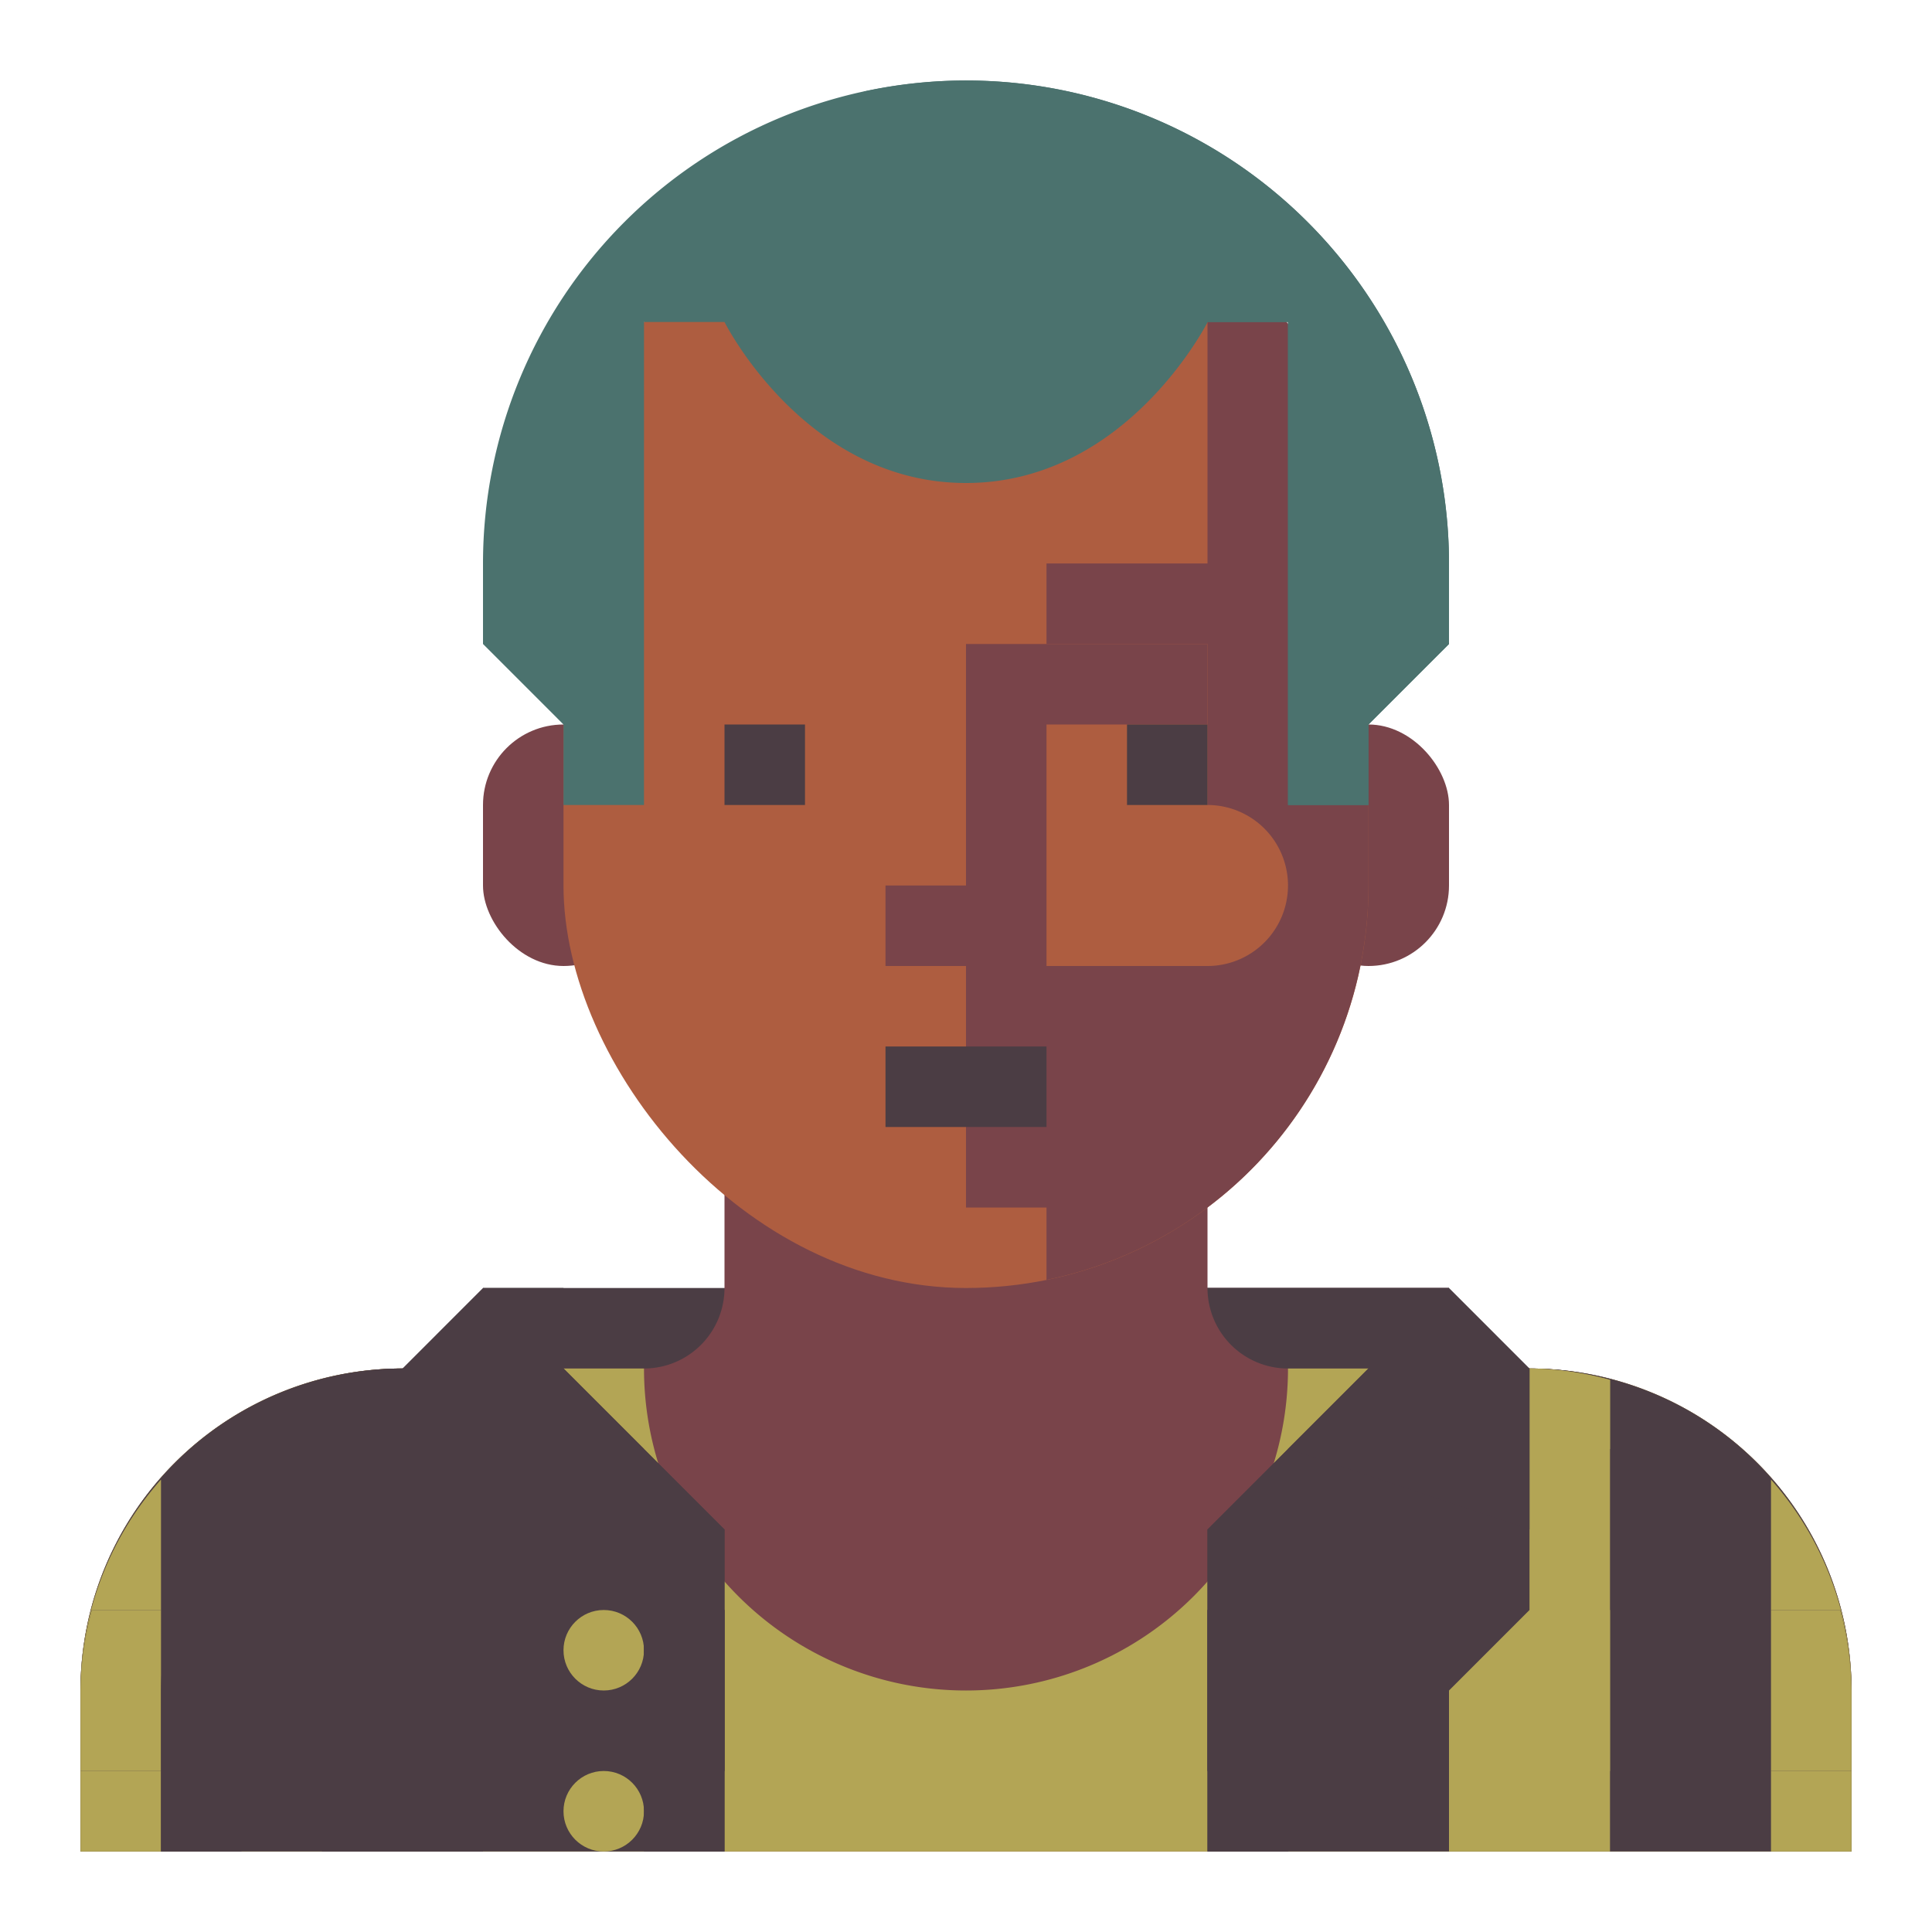 <svg xmlns="http://www.w3.org/2000/svg" viewBox="0 0 512 512" preserveAspectRatio="xMidYMid meet">
  <title>Afro Young Man</title>
  <g id="afro-young-man" data-name="Afro Young Man">

    <rect
       x="298.667"
       y="341.333"
       width="85.333"
       height="21.333"
       style="fill:#79444a"
       id="rect1" />
    <rect
       x="128"
       y="341.333"
       width="256"
       height="64"
       style="fill:#4b3d44;fill-opacity:1"
       id="rect2" />
    <rect
       x="277.333"
       y="341.333"
       width="106.667"
       height="64"
       style="fill:#4b3d44;fill-opacity:1"
       id="rect3" />
    <rect
       x="341.333"
       y="192"
       width="42.667"
       height="64"
       rx="21.333"
       ry="21.333"
       style="fill:#79444a;fill-opacity:1"
       id="rect4" />
    <rect
       x="128"
       y="192"
       width="42.667"
       height="64"
       rx="21.333"
       ry="21.333"
       style="fill:#79444a;fill-opacity:1"
       id="rect5" />
    <path
       d="m 192,277.333 v 64 a 21.333,21.333 0 0 1 -21.333,21.333 h -64 A 85.333,85.333 0 0 0 21.333,448 v 42.667 H 490.667 V 448 a 85.333,85.333 0 0 0 -85.333,-85.333 h -64 A 21.333,21.333 0 0 1 320,341.333 v -64 z"
       style="fill:#79444a;fill-opacity:1"
       id="path5" />
    <rect
       x="149.333"
       y="42.667"
       width="213.333"
       height="298.667"
       rx="106.667"
       ry="106.667"
       style="fill:#ae5d40"
       id="rect7" />
    <path
       d="m 320,64.483 v 84.85 h -42.667 v 21.333 H 320 v 42.667 a 21.333,21.333 0 0 1 21.333,21.333 v 8e-5 A 21.333,21.333 0 0 1 320,256 h -64 v 64 h 21.333 v 19.184 a 106.691,106.691 0 0 0 85.333,-104.517 v -85.333 c 0,-34.784 -16.901,-65.379 -42.667,-84.85 z"
       style="fill:#79444a;fill-opacity:1"
       id="path7" />
    <path
       d="M 170.667,85.333 H 192 c 0,0 21.333,42.667 64,42.667 42.667,0 64,-42.667 64,-42.667 h 21.333 v 128 h 21.333 V 192 L 384,170.667 V 149.333 A 128,128 0 0 0 256,21.333 h -2.6e-4 A 128,128 0 0 0 128,149.333 v 21.333 L 149.333,192 v 21.333 h 21.333 z"
       style="fill:#4b726e;fill-opacity:1"
       id="path8" />
    <polygon
       points="277.333,256 277.333,192 320,192 320,170.667 256,170.667 256,234.667 234.667,234.667 234.667,256 "
       style="fill:#79444a;fill-opacity:1"
       id="polygon8" />
    <rect
       x="298.667"
       y="192"
       width="21.333"
       height="21.333"
       style="fill:#4b3d44"
       id="rect8" />
    <rect
       x="192"
       y="192"
       width="21.333"
       height="21.333"
       style="fill:#4b3d44"
       id="rect9" />
    <rect
       x="234.667"
       y="277.333"
       width="42.667"
       height="21.333"
       style="fill:#4b3d44;fill-opacity:1"
       id="rect10" />
    <path
       d="m 405.333,362.667 h -64 a 85.333,85.333 0 1 1 -170.667,0 h -64 A 85.333,85.333 0 0 0 21.333,448 v 42.667 H 490.667 V 448 a 85.333,85.333 0 0 0 -85.333,-85.333 z"
       style="fill:#b3a555;fill-opacity:1"
       id="path10" />
    <path
       d="m 192,405.333 v 85.333 H 21.333 V 448 a 85.333,85.333 0 0 1 85.333,-85.333 h 42.667 z"
       style="fill:#4b3d44;fill-opacity:1"
       id="path11" />
    <path
       d="m 21.333,448 v 42.667 H 42.667 V 392.096 A 84.623,84.623 0 0 0 21.333,448 Z"
       style="fill:#b3a555;fill-opacity:1"
       id="path12" />
    <path
       d="M 170.667,384 149.333,362.667 H 106.667 A 84.623,84.623 0 0 0 50.763,384 Z"
       style="fill:#4b3d44;fill-opacity:1"
       id="path13" />
    <path
       d="m 106.667,362.667 a 84.605,84.605 0 0 0 -21.333,3.017 V 490.667 H 128 v -128 z"
       style="fill:#4b3d44;fill-opacity:1"
       id="path14" />
    <path
       d="m 21.333,448 v 21.333 H 192 V 426.667 H 24.35 A 84.605,84.605 0 0 0 21.333,448 Z"
       style="fill:#4b3d44;fill-opacity:1"
       id="path16" />
    <path
       d="M 42.667,426.667 H 24.35 A 84.605,84.605 0 0 0 21.333,448 v 21.333 h 21.333 z"
       style="fill:#b3a555;fill-opacity:1"
       id="path17" />
    <path
       d="M 64,490.667 H 42.667 V 448 a 64.07,64.07 0 0 1 64,-64 v 21.333 A 42.716,42.716 0 0 0 64,448 Z"
       style="fill:#4b3d44;fill-opacity:1"
       id="path18" />
    <rect
       x="85.333"
       y="426.667"
       width="42.667"
       height="42.667"
       transform="rotate(-90,106.667,448)"
       style="fill:#4b3d44;fill-opacity:1"
       id="rect18" />
    <path
       d="m 320,405.333 v 85.333 H 490.667 V 448 a 85.333,85.333 0 0 0 -85.333,-85.333 h -42.667 z"
       style="fill:#4b3d44;fill-opacity:1"
       id="path20" />
    <path
       d="m 469.333,490.667 h 21.333 V 448 a 84.623,84.623 0 0 0 -21.333,-55.904 z"
       style="fill:#b3a555;fill-opacity:1"
       id="path21" />
    <path
       d="M 461.237,384 A 84.623,84.623 0 0 0 405.333,362.667 H 362.667 L 341.333,384 Z"
       style="fill:#4b3d44;fill-opacity:1"
       id="path22" />
    <path
       d="m 320,426.667 v 42.667 H 490.667 V 448 a 84.605,84.605 0 0 0 -3.017,-21.333 z"
       style="fill:#4b3d44;fill-opacity:1"
       id="path23" />
    <path
       d="M 426.667,490.667 V 365.684 a 84.605,84.605 0 0 0 -21.333,-3.017 H 384 v 128 z"
       style="fill:#b3a555;fill-opacity:1"
       id="path24" />
    <path
       d="m 426.667,365.684 a 84.605,84.605 0 0 0 -21.333,-3.017 H 384 V 384 h 42.667 z"
       style="fill:#b3a555;fill-opacity:1"
       id="path25" />
    <rect
       x="384"
       y="426.667"
       width="42.667"
       height="42.667"
       style="fill:#b3a555;fill-opacity:1"
       id="rect25" />
    <polygon
       points="320,490.667 320,405.333 362.667,362.667 405.333,362.667 405.333,426.667 341.333,490.667 "
       style="fill:#4b3d44;fill-opacity:1"
       id="polygon25" />
    <polygon
       points="405.333,405.333 341.333,384 384,341.333 405.333,362.667 "
       style="fill:#4b3d44;fill-opacity:1"
       id="polygon26" />
    <rect
       x="128"
       y="341.333"
       width="21.333"
       height="21.333"
       style="fill:#4b3d44;fill-opacity:1"
       id="rect26" />
    <circle
       cx="160"
       cy="437.333"
       r="10.667"
       style="fill:#b3a555;fill-opacity:1"
       id="circle26" />
    <circle
       cx="160"
       cy="480"
       r="10.667"
       style="fill:#b3a555;fill-opacity:1"
       id="circle27" />
    <polygon
       points="106.667,405.333 170.667,384 128,341.333 106.667,362.667 "
       style="fill:#4b3d44;fill-opacity:1"
       id="polygon27" />
    <polygon
       points="170.667,490.667 192,490.667 192,405.333 170.667,384 "
       style="fill:#4b3d44;fill-opacity:1"
       id="polygon28" />
    <rect
       x="170.667"
       y="426.667"
       width="21.333"
       height="42.667"
       style="fill:#4b3d44;fill-opacity:1"
       id="rect28" />
    <path
       d="m 469.333,426.667 v 42.667 h 21.333 V 448 a 84.605,84.605 0 0 0 -3.017,-21.333 z"
       style="fill:#b3a555;fill-opacity:1"
       id="path28" />
    <rect
       x="320"
       y="426.667"
       width="21.333"
       height="42.667"
       style="fill:#4b3d44;fill-opacity:1"
       id="rect29" />
    <path
       d="m 256,21.333 a 128.253,128.253 0 0 0 -27.185,2.957 c 21.754,6.992 48.518,27.189 48.518,61.043 0,17.934 -7.701,31.866 -18.023,42.262 C 299.656,125.368 320,85.333 320,85.333 h 21.333 v 128 h 21.333 V 192 L 384,170.667 v -21.333 a 128,128 0 0 0 -128,-128 z"
       style="fill:#4b726e;fill-opacity:1"
       id="path29" />
  </g>
</svg>

